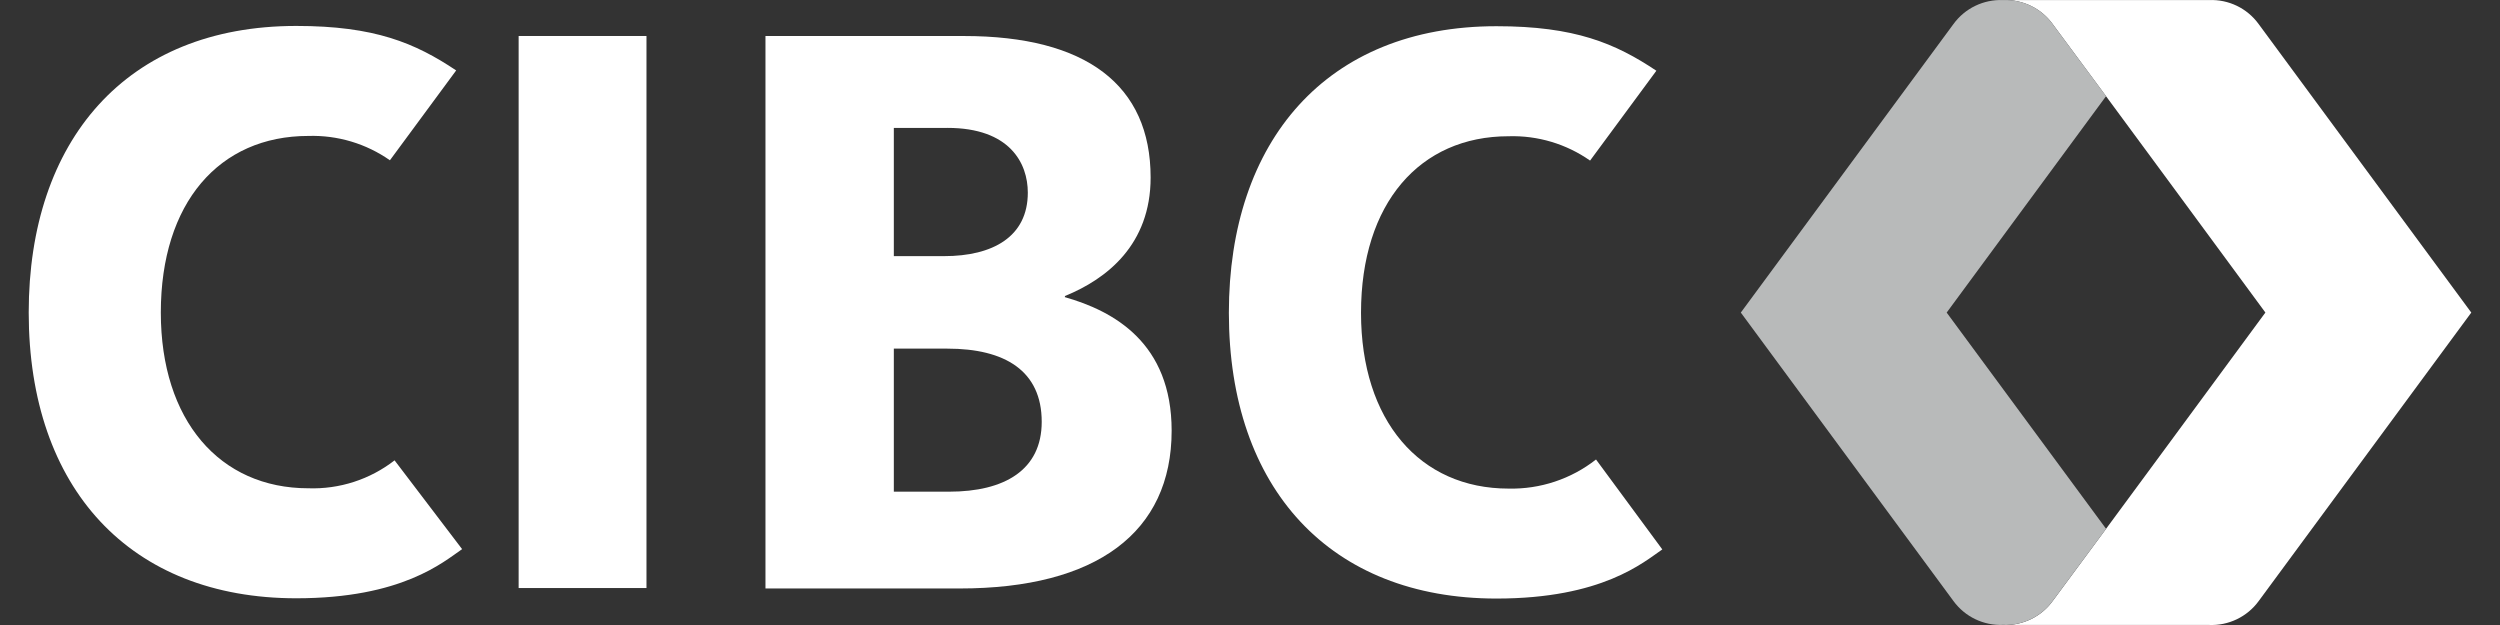 <?xml version="1.0" encoding="UTF-8" standalone="no"?>
<svg xmlns="http://www.w3.org/2000/svg" xmlns:xlink="http://www.w3.org/1999/xlink" viewBox="0 0 64 16" width="64" height="16">
  <rect x="0" y="0" width="64" height="16" fill="#333333" stroke="none"/>
  <path style="fill:#ffffff" d="m 10.101,11.785 c -0.629,0.489 -1.41,0.742 -2.206,0.715 -2.271,0 -3.778,-1.737 -3.778,-4.499 0,-2.806 1.492,-4.521 3.778,-4.521 0.745,-0.023 1.477,0.196 2.087,0.623 L 11.678,1.803 C 10.623,1.098 9.589,0.664 7.584,0.664 c -4.362,0 -6.849,2.943 -6.849,7.337 0,4.507 2.601,7.315 6.849,7.315 2.711,0 3.763,-0.928 4.246,-1.258 z" />
  <path style="fill:#ffffff" d="m 40.858,11.763 c -0.637,0.5 -1.428,0.763 -2.238,0.745 -2.271,0 -3.778,-1.737 -3.778,-4.499 0,-2.806 1.505,-4.521 3.778,-4.521 0.745,-0.023 1.477,0.196 2.086,0.623 L 42.403,1.811 C 41.348,1.106 40.314,0.671 38.309,0.671 c -4.355,0 -6.85,2.943 -6.85,7.337 0,4.507 2.602,7.315 6.85,7.315 2.711,0 3.763,-0.928 4.246,-1.258 z" />
  <path style="fill:#ffffff" d="m 24.678,0.922 c 3.126,0 4.778,1.253 4.778,3.623 0,1.715 -1.117,2.595 -2.191,3.032 l -0.007,0.029 c 1.258,0.358 2.736,1.174 2.736,3.42 0,2.605 -1.927,4.039 -5.424,4.039 h -4.974 V 0.922 Z m -0.423,8.003 h -1.373 v 3.662 h 1.413 c 1.425,0 2.373,-0.558 2.373,-1.789 0,-1.303 -0.94,-1.873 -2.413,-1.873 z m 0,-5.65 h -1.373 V 6.557 h 1.288 c 1.244,0 2.142,-0.496 2.142,-1.625 0,-0.757 -0.463,-1.658 -2.057,-1.658 z" />
  <polygon style="fill:#ffffff" points="35.943,34.213 35.943,2.094 28.505,2.094 28.505,34.213 " transform="matrix(0.44,0,0,0.44,0.735,-7.4280992e-7)" />
  <path style="fill:#ffffff" d="M 57.82,0.614 C 57.527,0.211 57.051,-0.019 56.552,0.002 h -5.273 c 0.507,-0.021 0.989,0.216 1.281,0.63 0.532,0.707 5.434,7.369 5.434,7.369 0,0 -4.902,6.66 -5.434,7.37 -0.293,0.413 -0.775,0.649 -1.281,0.628 h 5.273 c 0.499,0.021 0.975,-0.208 1.269,-0.61 l 5.444,-7.387 z" />
  <path style="fill:#b8baba" d="m 53.916,2.461 v 0 C 53.247,1.558 52.719,0.843 52.56,0.632 c -0.291,-0.413 -0.774,-0.651 -1.28,-0.63 -0.5,-0.021 -0.977,0.209 -1.271,0.613 l -5.444,7.387 5.444,7.385 c 0.295,0.403 0.772,0.632 1.271,0.61 0.506,0.021 0.988,-0.215 1.28,-0.628 l 1.356,-1.831 -4.081,-5.536 z" />
</svg>
